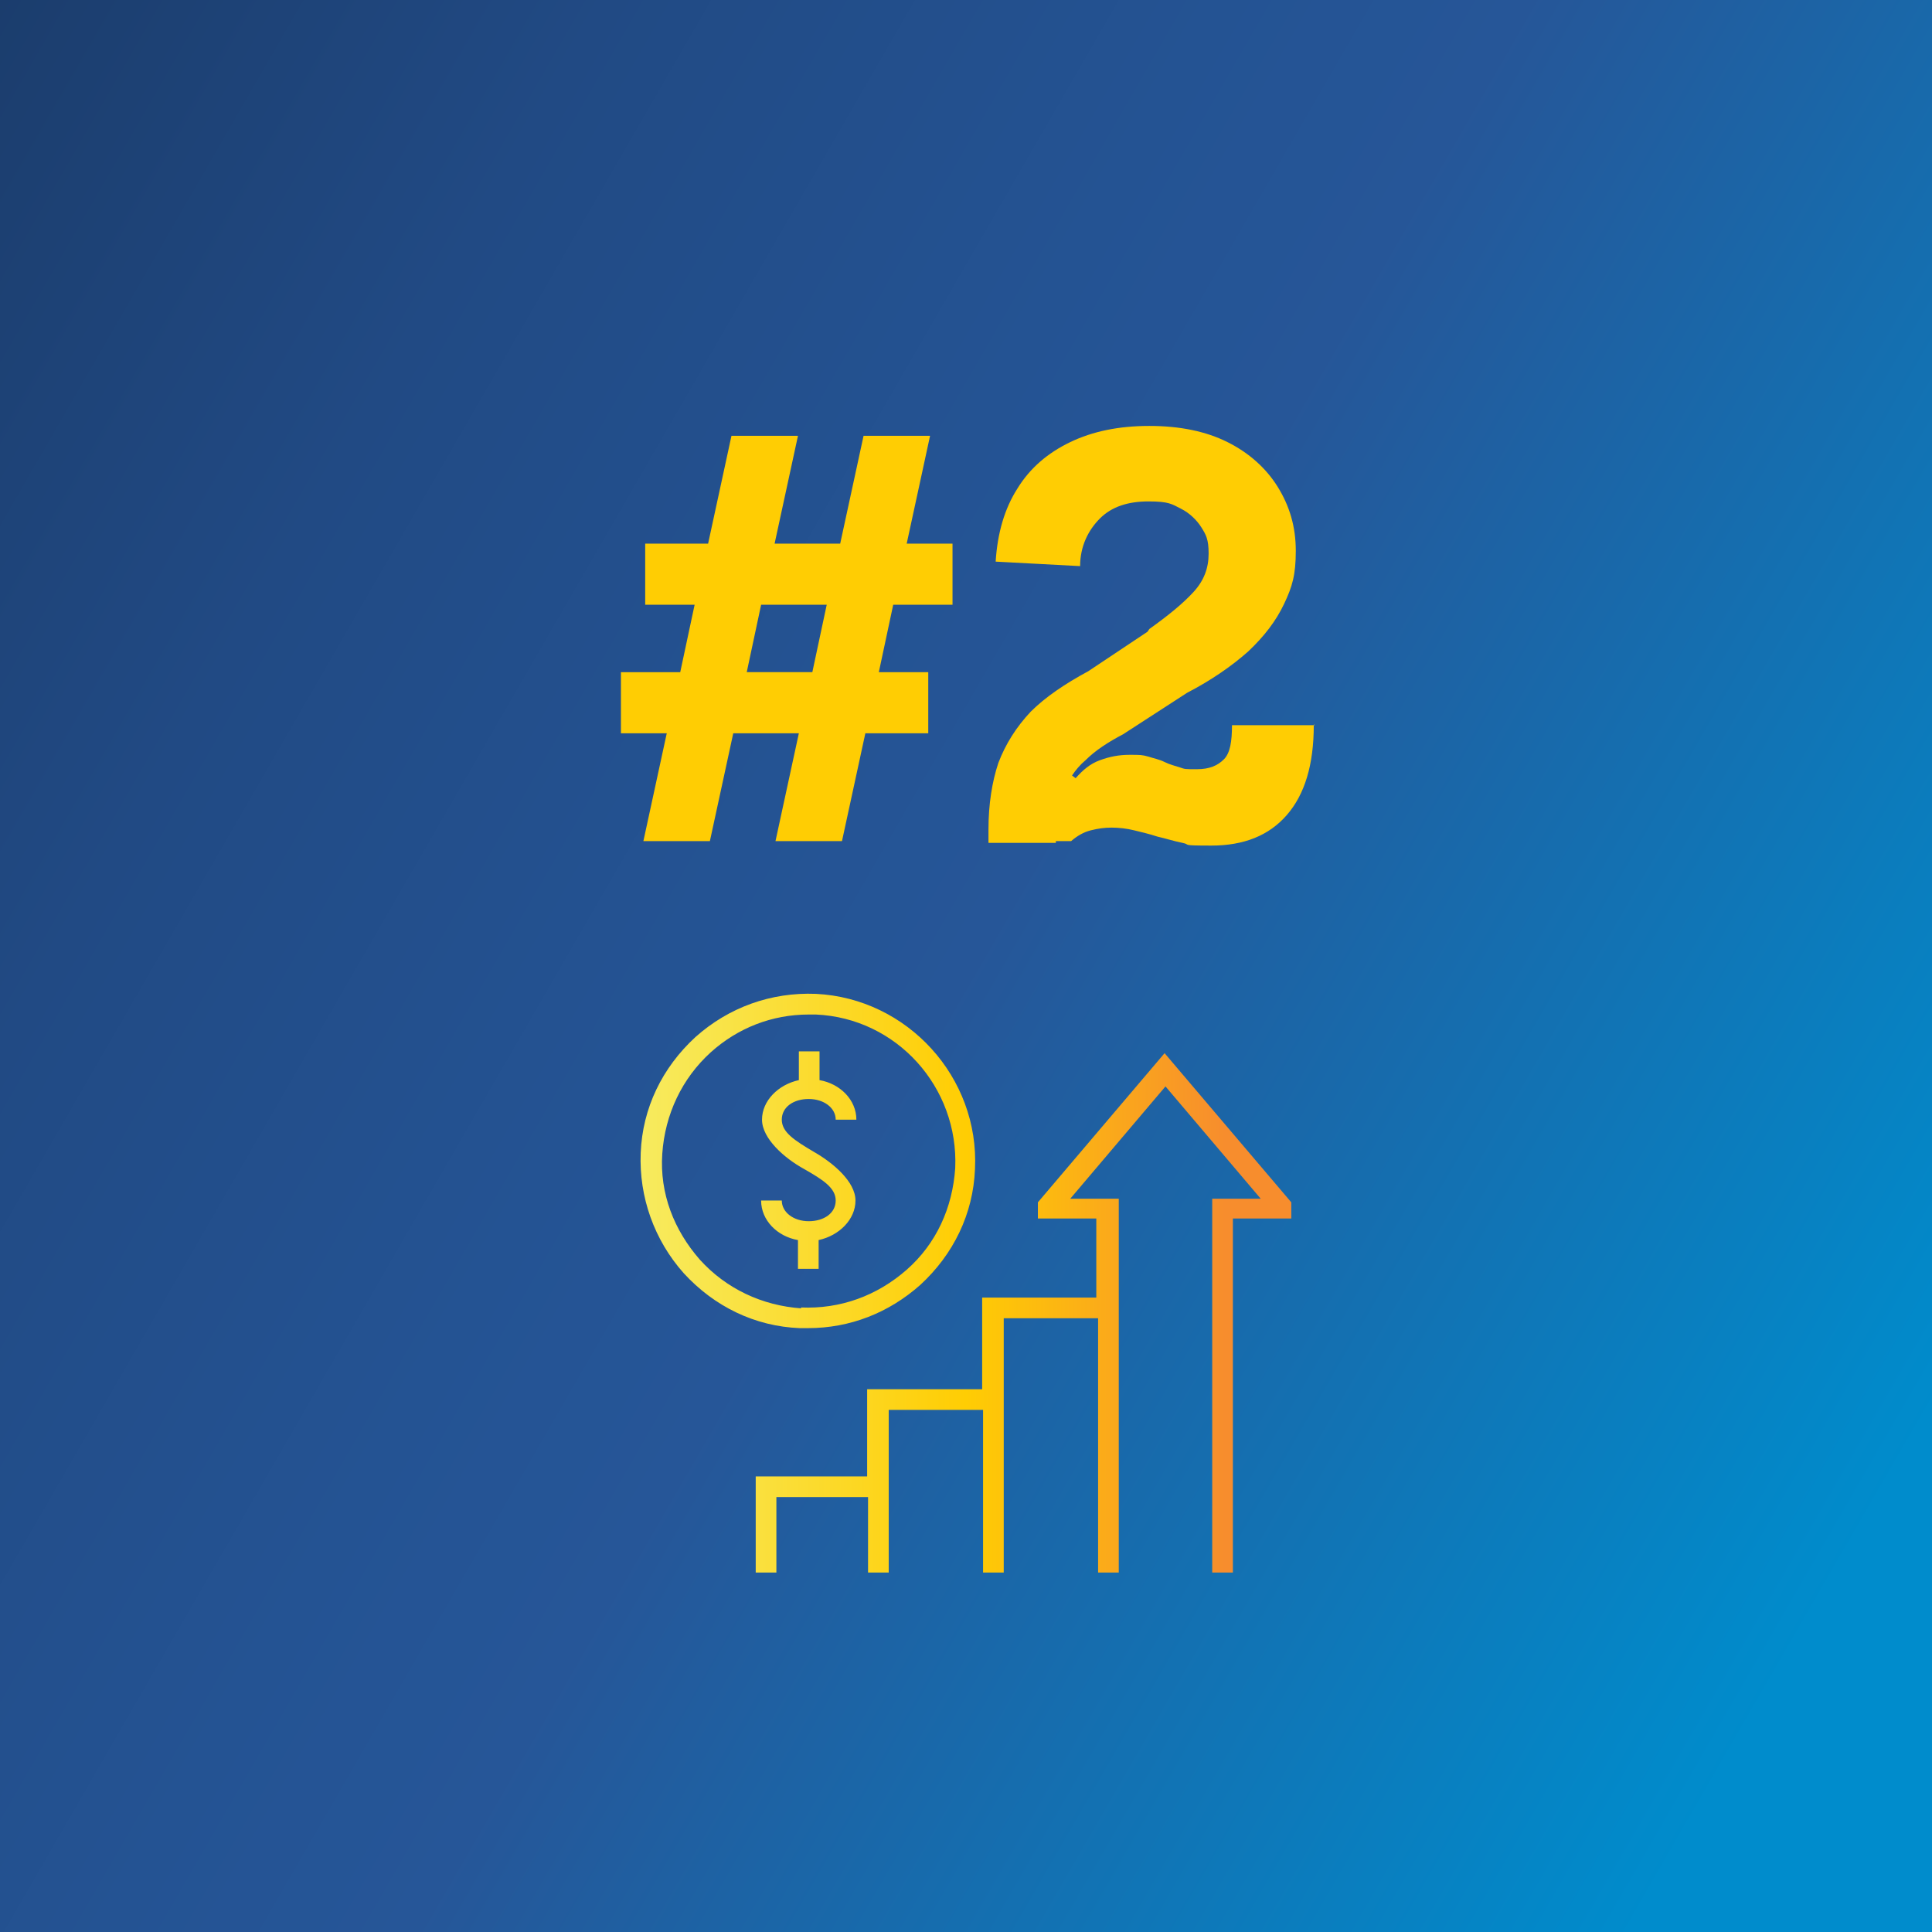 <?xml version="1.0" encoding="UTF-8"?>
<svg id="Layer_1" xmlns="http://www.w3.org/2000/svg" xmlns:xlink="http://www.w3.org/1999/xlink" version="1.1" viewBox="0 0 215 215">
  <!-- Generator: Adobe Illustrator 29.7.1, SVG Export Plug-In . SVG Version: 2.1.1 Build 8)  -->
  <defs>
    <style>
      .st0 {
        fill: url(#linear-gradient1);
      }

      .st1 {
        fill: url(#linear-gradient);
      }

      .st2 {
        fill: #ffcd03;
      }
    </style>
    <linearGradient id="linear-gradient" x1="-20.1" y1="180.6" x2="235.1" y2="33.3" gradientTransform="translate(0 215) scale(1 -1)" gradientUnits="userSpaceOnUse">
      <stop offset="0" stop-color="#1b3d6d"/>
      <stop offset="0" stop-color="#1b3d6d"/>
      <stop offset=".2" stop-color="#214a84"/>
      <stop offset=".4" stop-color="#245393"/>
      <stop offset=".5" stop-color="#265698"/>
      <stop offset=".9" stop-color="#008ccc"/>
    </linearGradient>
    <linearGradient id="linear-gradient1" x1="71.3" y1="72.2" x2="143.6" y2="72.2" gradientTransform="translate(0 215) scale(1 -1)" gradientUnits="userSpaceOnUse">
      <stop offset="0" stop-color="#f7eb5f"/>
      <stop offset=".5" stop-color="#ffcd03"/>
      <stop offset=".9" stop-color="#f78d2d"/>
    </linearGradient>
  </defs>
  <rect class="st1" x="-.3" width="215.6" height="216.1"/>
  <g>
    <path class="st2" d="M103.5,48.5h-7.4l-2.6,12h-7.3l2.6-12h-7.4l-2.6,12h-7v6.8h5.5l-1.6,7.5h-6.6v6.8h5.1l-2.6,12h7.4l2.6-12h7.3l-2.6,12h7.4l2.6-12h7v-6.8h-5.5l1.6-7.5h6.6v-6.8h-5.1l2.6-12ZM90.4,74.8h-7.3l1.6-7.5h7.3l-1.6,7.5Z"/>
    <path class="st2" d="M137.1,80.7c0,1.8-.2,3.1-.9,3.8s-1.6,1.1-3,1.1-1.3,0-1.9-.2c-.6-.2-1.1-.3-1.7-.6-.6-.3-1.2-.4-1.8-.6-.7-.2-.9-.2-2.1-.2s-2.2.2-3.3.6c-1.1.4-1.9,1.1-2.7,2l-.4-.3c.4-.6.9-1.2,1.5-1.7,1.1-1.1,2.5-2,4.2-2.9l7.1-4.6c2.7-1.4,5-3,6.8-4.6,1.8-1.7,3.1-3.4,4-5.3.9-1.9,1.3-3.2,1.3-5.9s-.7-5-2-7.1c-1.3-2.1-3.2-3.8-5.6-5-2.4-1.2-5.3-1.8-8.7-1.8s-6.3.6-8.8,1.8-4.5,2.9-5.9,5.2c-1.4,2.2-2.2,4.9-2.4,8.1l9.4.5c0-2.2.9-4,2.2-5.3,1.3-1.3,3.1-1.9,5.4-1.9s2.6.3,3.6.8,1.8,1.3,2.3,2.1.8,1.3.8,2.9-.5,3-1.7,4.3c-1.2,1.3-2.8,2.6-4.9,4.1l-.2.3-6.6,4.4c-2.6,1.4-4.8,2.9-6.4,4.5-1.6,1.7-2.8,3.6-3.6,5.7-.7,2.1-1.1,4.6-1.1,7.4v1.5h7.5c0,0,0-.1,0-.2h1.7c.7-.6,1.4-1,2.2-1.2.8-.2,1.5-.3,2.3-.3s1.7.1,2.5.3c.8.2,1.7.4,2.6.7.9.2,1.8.5,2.8.7s-.4.3,3.2.3,6.4-1.1,8.4-3.4c2-2.3,3-5.6,3-10h-9.1Z"/>
    <path class="st2" d="M146.2,80.6s0,0,0,.1h.1,0Z"/>
  </g>
  <path class="st0" d="M122,144.4v-8.8h-6.5v-1.8l14.1-16.6,14.1,16.6v1.8h-6.5v39.4h-2.3v-41.6h5.4l-10.6-12.5-10.6,12.5h5.4v41.6h-2.3v-28.3h-10.5v28.3h-2.3v-18.1h-10.5v18.1h-2.3v-8.4h-10.2v8.4h-2.3v-10.7h12.4v-9.7h12.8v-10.2h12.8,0ZM91.1,141.2v-3.2c2.3-.5,4.1-2.3,4.1-4.4s-2.5-4.2-4.6-5.4c-2.2-1.3-3.6-2.2-3.6-3.6s1.3-2.3,3-2.3,3,1,3,2.3h2.3c0-2.2-1.8-4-4.1-4.4v-3.2h-2.3v3.2c-2.3.5-4.1,2.3-4.1,4.4s2.5,4.3,4.7,5.5c2.1,1.2,3.5,2.1,3.5,3.5s-1.3,2.3-3,2.3-3-1-3-2.3h-2.3c0,2.2,1.8,4,4.1,4.4v3.2h2.3ZM89,147.8c-5-.2-9.5-2.4-12.9-6.1-3.3-3.7-5-8.5-4.8-13.4.2-5,2.4-9.5,6.1-12.9,3.7-3.3,8.4-5,13.4-4.8,10.2.5,18.2,9.3,17.7,19.5-.2,5-2.4,9.5-6.1,12.9-3.5,3.1-7.8,4.8-12.5,4.8s-.6,0-.9,0ZM89.1,145.5c4.4.2,8.5-1.3,11.8-4.2s5.1-6.9,5.4-11.3c.4-9-6.5-16.7-15.5-17.1h-.8c-4.1,0-7.9,1.5-10.9,4.2-3.2,2.9-5.1,6.9-5.4,11.3s1.3,8.5,4.2,11.8c2.9,3.2,6.9,5.1,11.3,5.4h0Z"/>
</svg>